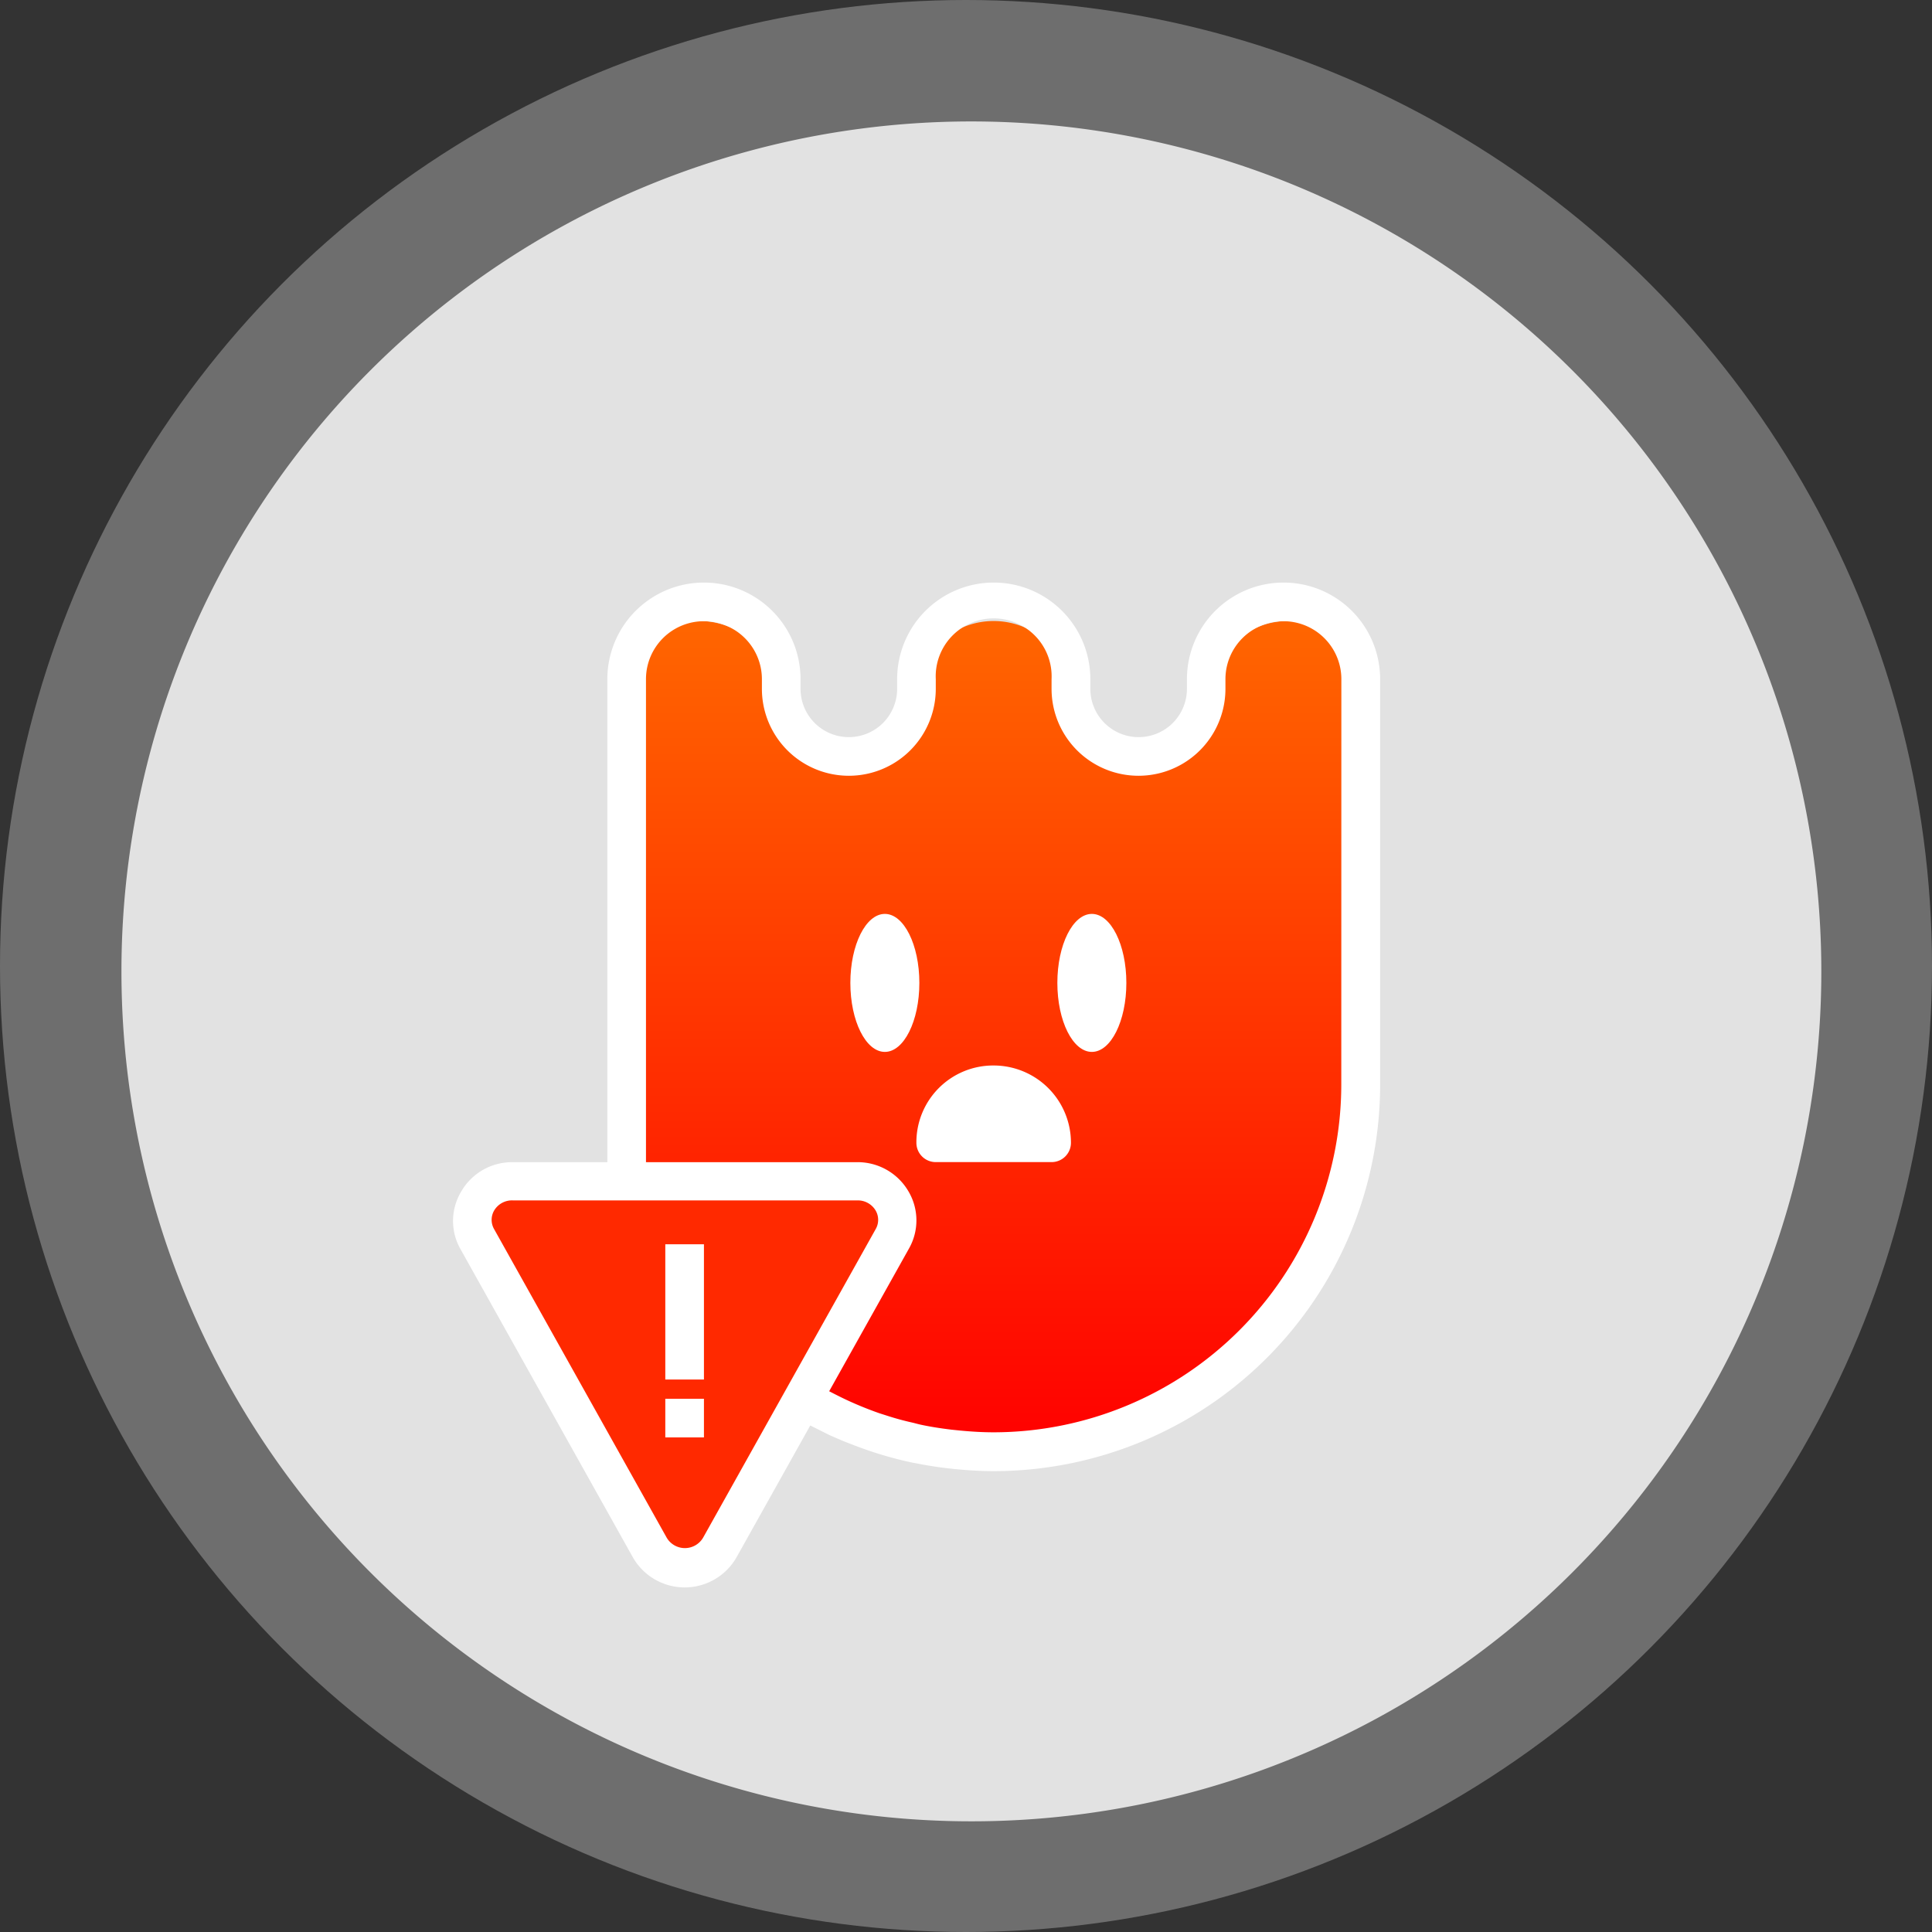 <svg xmlns="http://www.w3.org/2000/svg" xmlns:xlink="http://www.w3.org/1999/xlink" width="28" height="28" viewBox="0 0 28 28">
  <rect x="0" y="0" width="28" height="28" fill="#333333" stroke="none"/>
  <defs>
    <linearGradient id="linear-gradient" x1="0.5" x2="0.5" y2="1" gradientUnits="objectBoundingBox">
      <stop offset="0" stop-color="#f60"/>
      <stop offset="1" stop-color="red"/>
    </linearGradient>
  </defs>
  <g id="Group_29765" data-name="Group 29765" transform="translate(-636.443 -425.443)">
    <circle id="Ellipse_2486" data-name="Ellipse 2486" cx="14" cy="14" r="14" transform="translate(636.443 425.443)" fill="#fff" opacity="0.29"/>
    <path id="Path_19209" data-name="Path 19209" d="M12.318,0A12.318,12.318,0,1,1,0,12.318,12.318,12.318,0,0,1,12.318,0Z" transform="translate(638.203 427.203)" fill="#fff" opacity="0.8"/>
    <path id="Subtraction_8" data-name="Subtraction 8" d="M5.891,12H4.909a4.881,4.881,0,0,1-4.7-3.474A1.122,1.122,0,0,1,0,7.863V1.137A1.137,1.137,0,0,1,1.876.273h.413a1,1,0,0,0-.016.176v.738a.995.995,0,0,0,1.99,0V.449A1,1,0,0,0,4.248.273h.414a1.136,1.136,0,0,1,1.477,0h.413a1,1,0,0,0-.016.176v.738a.995.995,0,0,0,1.99,0V.449A1,1,0,0,0,8.511.273h.42A1.126,1.126,0,0,1,9.663,0,1.149,1.149,0,0,1,10.8,1.158V7.842c-.015.032-.044.095-.088.178A4.912,4.912,0,0,1,5.891,12Z" transform="translate(645.443 434.443)" fill="url(#linear-gradient)"/>
    <path id="Path_19425" data-name="Path 19425" d="M2.827,1.789a.832.832,0,0,1,1.568,0L6.276,5.553C6.609,6.218,6.642,7,5.9,7H1.618A1,1,0,0,1,.724,5.553Z" transform="translate(649.943 449.443) rotate(180)" fill="#ff2900"/>
    <g id="Error-595b40b65ba036ed117d43ee" transform="translate(643.006 433.886)">
      <ellipse id="Ellipse_2488" data-name="Ellipse 2488" cx="0.5" cy="1" rx="0.5" ry="1" transform="translate(5.761 4.802)" fill="#fff"/>
      <ellipse id="Ellipse_2489" data-name="Ellipse 2489" cx="0.5" cy="1" rx="0.5" ry="1" transform="translate(8.761 4.802)" fill="#fff"/>
      <path id="Path_19206" data-name="Path 19206" d="M33.121,39A1.113,1.113,0,0,0,32,40.12h0a.28.28,0,0,0,.28.28h1.68a.28.28,0,0,0,.28-.28A1.12,1.12,0,0,0,33.121,39Z" transform="translate(-25.282 -32.001)" fill="#fff"/>
      <path id="Path_19208" data-name="Path 19208" d="M15.839,18.878c-.121,0-.241-.005-.361-.013l-.087-.007c-.1-.008-.193-.018-.289-.03l-.074-.01c-.115-.017-.229-.036-.343-.06l-.008,0a5.531,5.531,0,0,1-.712-.2l-.074-.027q-.13-.048-.258-.1l-.09-.039-.062-.027v0c-.1-.047-.2-.1-.3-.149l-1.07,1.913a.865.865,0,0,1-1.5,0l-2.5-4.47a.826.826,0,0,1,.008-.828A.851.851,0,0,1,8.86,14.4h1.38v-7a1.4,1.4,0,1,1,2.8,0v.14a.7.7,0,0,0,1.4,0V7.4a1.4,1.4,0,1,1,2.8,0v.14a.7.7,0,0,0,1.4,0V7.4a1.4,1.4,0,0,1,2.8,0v5.879A5.605,5.605,0,0,1,15.839,18.878ZM8.6,15.1a.269.269,0,0,0,0,.272l2.5,4.47a.306.306,0,0,0,.528,0l2.5-4.47a.269.269,0,0,0,0-.272.3.3,0,0,0-.261-.146h-5A.3.3,0,0,0,8.6,15.1ZM20.878,7.4a.84.84,0,1,0-1.68,0v.14a1.26,1.26,0,0,1-2.52,0V7.4A.84.84,0,1,0,15,7.4v.14a1.26,1.26,0,1,1-2.52,0V7.4a.84.84,0,1,0-1.68,0v7h3.06a.852.852,0,0,1,.744.423.826.826,0,0,1,.008.828l-1.157,2.069c.1.052.195.1.294.145.143.065.288.123.434.174l.119.038q.183.059.37.1c.036.009.071.019.107.027.148.032.3.055.45.073l.128.013c.159.015.319.025.481.025a5.045,5.045,0,0,0,5.039-5.039Z" transform="translate(-8.001 -6)" fill="#fff"/>
      <rect id="Rectangle_9111" data-name="Rectangle 9111" width="0.56" height="0.56" transform="translate(3.079 11.829)" fill="#fff"/>
      <rect id="Rectangle_9112" data-name="Rectangle 9112" width="0.56" height="1.96" transform="translate(3.079 9.59)" fill="#fff"/>
    </g>
  </g>
</svg>

